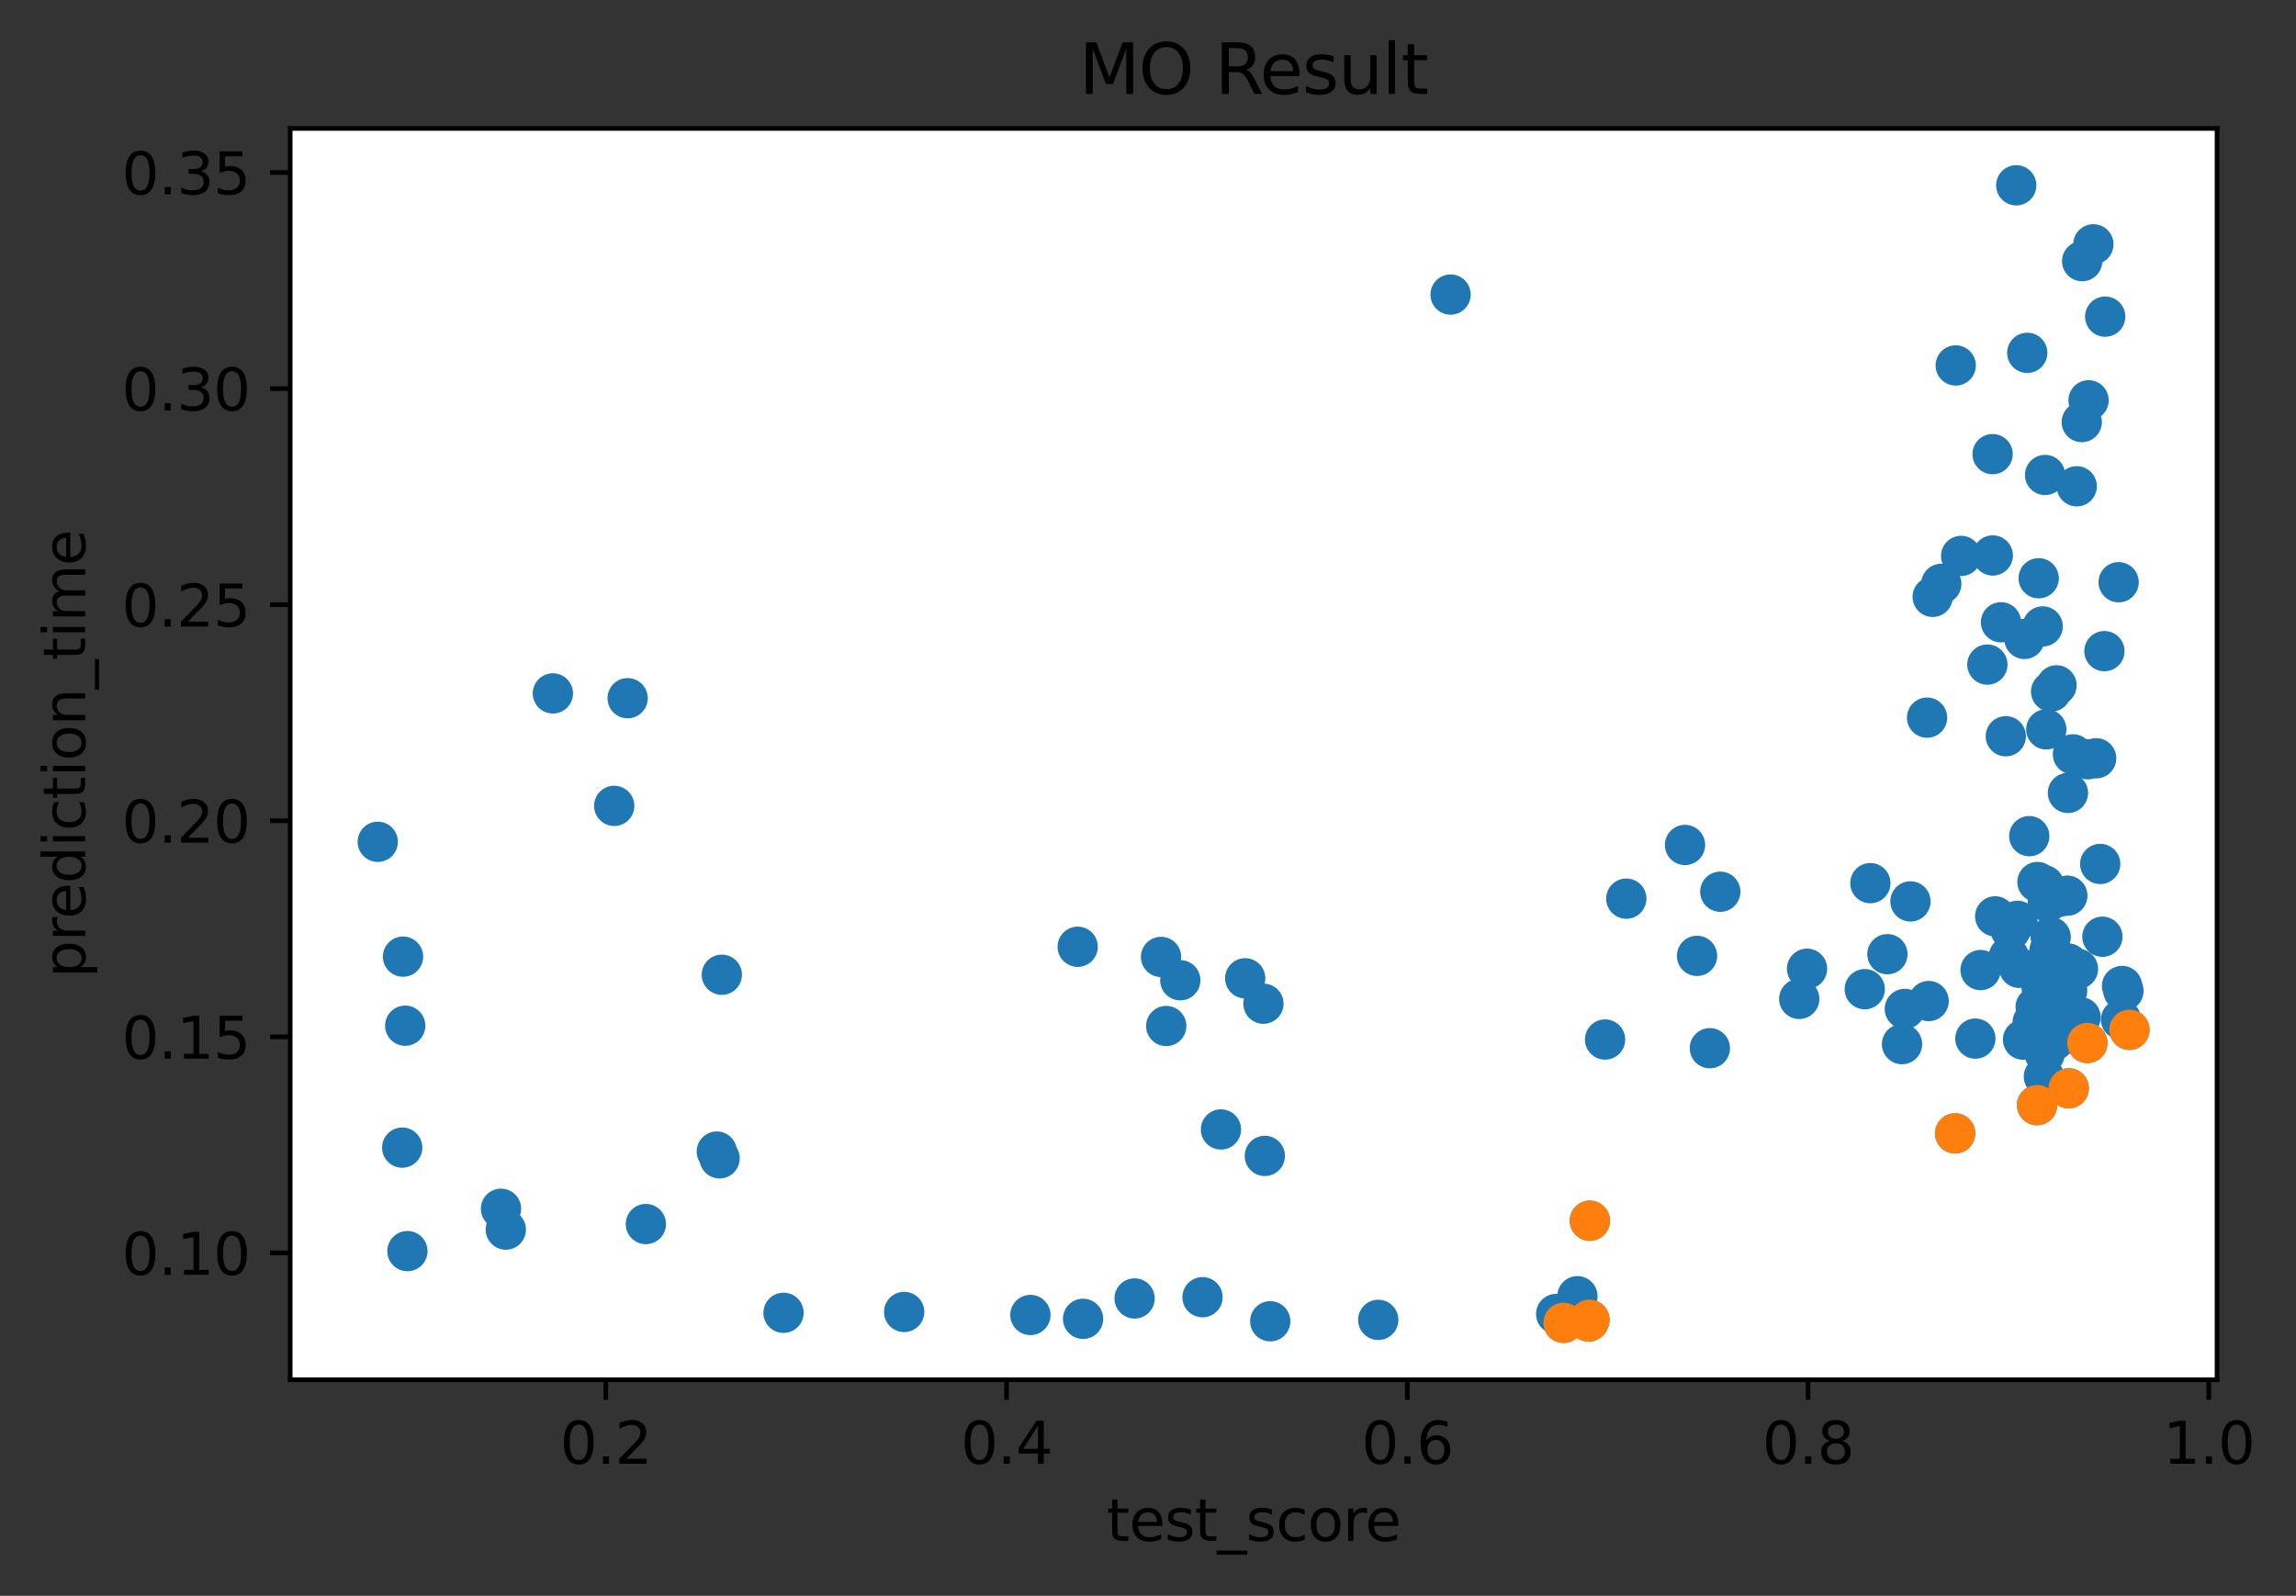<?xml version="1.0" encoding="utf-8" standalone="no"?>
<!DOCTYPE svg PUBLIC "-//W3C//DTD SVG 1.1//EN"
  "http://www.w3.org/Graphics/SVG/1.1/DTD/svg11.dtd">
<svg height="277.314pt" version="1.1" viewBox="0 0 398.942 277.314" width="398.942pt" xmlns="http://www.w3.org/2000/svg" xmlns:xlink="http://www.w3.org/1999/xlink">
 <rect x="0" y="0" width="398.942" height="277.314" fill="#333333" stroke="none"/>
 <defs>
  <style type="text/css">*{stroke-linecap:butt;stroke-linejoin:round;}</style>
 </defs>
 <g id="figure_1">
  <g id="patch_1">
   <path d="M -0 277.314 
L 398.942 277.314 
L 398.942 0 
L -0 0 
z
" style="fill:none;"/>
  </g>
  <g id="axes_1">
   <g id="patch_2">
    <path d="M 50.422 239.758 
L 385.222 239.758 
L 385.222 22.318 
L 50.422 22.318 
z
" style="fill:#ffffff;"/>
   </g>
   <g id="PathCollection_1">
    <defs>
     <path d="M 0 3 
C 0.796 3 1.559 2.684 2.121 2.121 
C 2.684 1.559 3 0.796 3 0 
C 3 -0.796 2.684 -1.559 2.121 -2.121 
C 1.559 -2.684 0.796 -3 0 -3 
C -0.796 -3 -1.559 -2.684 -2.121 -2.121 
C -2.684 -1.559 -3 -0.796 -3 0 
C -3 0.796 -2.684 1.559 -2.121 2.121 
C -1.559 2.684 -0.796 3 0 3 
z
" id="m127db91923" style="stroke:#1f77b4;"/>
    </defs>
    <g clip-path="url(#pf35613cddb)">
     <use style="fill:#1f77b4;stroke:#1f77b4;" x="202.642" xlink:href="#m127db91923" y="178.295"/>
     <use style="fill:#1f77b4;stroke:#1f77b4;" x="327.946" xlink:href="#m127db91923" y="165.816"/>
     <use style="fill:#1f77b4;stroke:#1f77b4;" x="87.052" xlink:href="#m127db91923" y="210.052"/>
     <use style="fill:#1f77b4;stroke:#1f77b4;" x="352.596" xlink:href="#m127db91923" y="145.305"/>
     <use style="fill:#1f77b4;stroke:#1f77b4;" x="219.528" xlink:href="#m127db91923" y="174.419"/>
     <use style="fill:#1f77b4;stroke:#1f77b4;" x="298.909" xlink:href="#m127db91923" y="154.958"/>
     <use style="fill:#1f77b4;stroke:#1f77b4;" x="330.487" xlink:href="#m127db91923" y="181.446"/>
     <use style="fill:#1f77b4;stroke:#1f77b4;" x="357.435" xlink:href="#m127db91923" y="178.423"/>
     <use style="fill:#1f77b4;stroke:#1f77b4;" x="106.723" xlink:href="#m127db91923" y="140.039"/>
     <use style="fill:#1f77b4;stroke:#1f77b4;" x="87.888" xlink:href="#m127db91923" y="213.676"/>
     <use style="fill:#1f77b4;stroke:#1f77b4;" x="112.224" xlink:href="#m127db91923" y="212.711"/>
     <use style="fill:#1f77b4;stroke:#1f77b4;" x="125.037" xlink:href="#m127db91923" y="201.294"/>
     <use style="fill:#1f77b4;stroke:#1f77b4;" x="355.137" xlink:href="#m127db91923" y="187.083"/>
     <use style="fill:#1f77b4;stroke:#1f77b4;" x="359.454" xlink:href="#m127db91923" y="189.12"/>
     <use style="fill:#1f77b4;stroke:#1f77b4;" x="361.509" xlink:href="#m127db91923" y="176.763"/>
     <use style="fill:#1f77b4;stroke:#1f77b4;" x="292.781" xlink:href="#m127db91923" y="146.832"/>
     <use style="fill:#1f77b4;stroke:#1f77b4;" x="201.737" xlink:href="#m127db91923" y="166.29"/>
     <use style="fill:#1f77b4;stroke:#1f77b4;" x="294.87" xlink:href="#m127db91923" y="166.106"/>
     <use style="fill:#1f77b4;stroke:#1f77b4;" x="324.011" xlink:href="#m127db91923" y="171.897"/>
     <use style="fill:#1f77b4;stroke:#1f77b4;" x="335.118" xlink:href="#m127db91923" y="173.957"/>
     <use style="fill:#1f77b4;stroke:#1f77b4;" x="339.818" xlink:href="#m127db91923" y="63.504"/>
     <use style="fill:#1f77b4;stroke:#1f77b4;" x="344.135" xlink:href="#m127db91923" y="168.574"/>
     <use style="fill:#1f77b4;stroke:#1f77b4;" x="346.259" xlink:href="#m127db91923" y="96.527"/>
     <use style="fill:#1f77b4;stroke:#1f77b4;" x="347.686" xlink:href="#m127db91923" y="108.135"/>
     <use style="fill:#1f77b4;stroke:#1f77b4;" x="349.358" xlink:href="#m127db91923" y="161.571"/>
     <use style="fill:#1f77b4;stroke:#1f77b4;" x="125.42" xlink:href="#m127db91923" y="169.384"/>
     <use style="fill:#1f77b4;stroke:#1f77b4;" x="353.953" xlink:href="#m127db91923" y="192.043"/>
     <use style="fill:#1f77b4;stroke:#1f77b4;" x="359.315" xlink:href="#m127db91923" y="137.794"/>
     <use style="fill:#1f77b4;stroke:#1f77b4;" x="360.186" xlink:href="#m127db91923" y="131.084"/>
     <use style="fill:#1f77b4;stroke:#1f77b4;" x="65.64" xlink:href="#m127db91923" y="146.287"/>
     <use style="fill:#1f77b4;stroke:#1f77b4;" x="70.41" xlink:href="#m127db91923" y="178.241"/>
     <use style="fill:#1f77b4;stroke:#1f77b4;" x="355.276" xlink:href="#m127db91923" y="183.101"/>
     <use style="fill:#1f77b4;stroke:#1f77b4;" x="357.922" xlink:href="#m127db91923" y="155.811"/>
     <use style="fill:#1f77b4;stroke:#1f77b4;" x="360.429" xlink:href="#m127db91923" y="179.695"/>
     <use style="fill:#1f77b4;stroke:#1f77b4;" x="136.143" xlink:href="#m127db91923" y="228.134"/>
     <use style="fill:#1f77b4;stroke:#1f77b4;" x="157.102" xlink:href="#m127db91923" y="227.984"/>
     <use style="fill:#1f77b4;stroke:#1f77b4;" x="179.037" xlink:href="#m127db91923" y="228.512"/>
     <use style="fill:#1f77b4;stroke:#1f77b4;" x="197.141" xlink:href="#m127db91923" y="225.638"/>
     <use style="fill:#1f77b4;stroke:#1f77b4;" x="205.079" xlink:href="#m127db91923" y="170.342"/>
     <use style="fill:#1f77b4;stroke:#1f77b4;" x="208.944" xlink:href="#m127db91923" y="225.421"/>
     <use style="fill:#1f77b4;stroke:#1f77b4;" x="212.147" xlink:href="#m127db91923" y="196.271"/>
     <use style="fill:#1f77b4;stroke:#1f77b4;" x="216.36" xlink:href="#m127db91923" y="170.007"/>
     <use style="fill:#1f77b4;stroke:#1f77b4;" x="219.772" xlink:href="#m127db91923" y="200.868"/>
     <use style="fill:#1f77b4;stroke:#1f77b4;" x="339.714" xlink:href="#m127db91923" y="196.955"/>
     <use style="fill:#1f77b4;stroke:#1f77b4;" x="346.677" xlink:href="#m127db91923" y="159.239"/>
     <use style="fill:#1f77b4;stroke:#1f77b4;" x="351.516" xlink:href="#m127db91923" y="180.662"/>
     <use style="fill:#1f77b4;stroke:#1f77b4;" x="356.112" xlink:href="#m127db91923" y="165.182"/>
     <use style="fill:#1f77b4;stroke:#1f77b4;" x="282.58" xlink:href="#m127db91923" y="156.163"/>
     <use style="fill:#1f77b4;stroke:#1f77b4;" x="70.793" xlink:href="#m127db91923" y="217.411"/>
     <use style="fill:#1f77b4;stroke:#1f77b4;" x="188.193" xlink:href="#m127db91923" y="229.18"/>
     <use style="fill:#1f77b4;stroke:#1f77b4;" x="220.712" xlink:href="#m127db91923" y="229.602"/>
     <use style="fill:#1f77b4;stroke:#1f77b4;" x="239.478" xlink:href="#m127db91923" y="229.36"/>
     <use style="fill:#1f77b4;stroke:#1f77b4;" x="270.394" xlink:href="#m127db91923" y="228.338"/>
     <use style="fill:#1f77b4;stroke:#1f77b4;" x="271.683" xlink:href="#m127db91923" y="229.874"/>
     <use style="fill:#1f77b4;stroke:#1f77b4;" x="274.085" xlink:href="#m127db91923" y="225.252"/>
     <use style="fill:#1f77b4;stroke:#1f77b4;" x="276.174" xlink:href="#m127db91923" y="229.346"/>
     <use style="fill:#1f77b4;stroke:#1f77b4;" x="276.035" xlink:href="#m127db91923" y="229.647"/>
     <use style="fill:#1f77b4;stroke:#1f77b4;" x="276.244" xlink:href="#m127db91923" y="212.129"/>
     <use style="fill:#1f77b4;stroke:#1f77b4;" x="355.833" xlink:href="#m127db91923" y="156.727"/>
     <use style="fill:#1f77b4;stroke:#1f77b4;" x="355.068" xlink:href="#m127db91923" y="154.139"/>
     <use style="fill:#1f77b4;stroke:#1f77b4;" x="356.739" xlink:href="#m127db91923" y="168.224"/>
     <use style="fill:#1f77b4;stroke:#1f77b4;" x="360.847" xlink:href="#m127db91923" y="84.504"/>
     <use style="fill:#1f77b4;stroke:#1f77b4;" x="124.549" xlink:href="#m127db91923" y="200.115"/>
     <use style="fill:#1f77b4;stroke:#1f77b4;" x="187.253" xlink:href="#m127db91923" y="164.525"/>
     <use style="fill:#1f77b4;stroke:#1f77b4;" x="278.89" xlink:href="#m127db91923" y="180.645"/>
     <use style="fill:#1f77b4;stroke:#1f77b4;" x="312.627" xlink:href="#m127db91923" y="173.584"/>
     <use style="fill:#1f77b4;stroke:#1f77b4;" x="330.975" xlink:href="#m127db91923" y="175.326"/>
     <use style="fill:#1f77b4;stroke:#1f77b4;" x="337.311" xlink:href="#m127db91923" y="101.455"/>
     <use style="fill:#1f77b4;stroke:#1f77b4;" x="340.758" xlink:href="#m127db91923" y="96.607"/>
     <use style="fill:#1f77b4;stroke:#1f77b4;" x="343.23" xlink:href="#m127db91923" y="180.482"/>
     <use style="fill:#1f77b4;stroke:#1f77b4;" x="346.224" xlink:href="#m127db91923" y="78.918"/>
     <use style="fill:#1f77b4;stroke:#1f77b4;" x="348.522" xlink:href="#m127db91923" y="127.94"/>
     <use style="fill:#1f77b4;stroke:#1f77b4;" x="349.044" xlink:href="#m127db91923" y="166.234"/>
     <use style="fill:#1f77b4;stroke:#1f77b4;" x="350.333" xlink:href="#m127db91923" y="32.202"/>
     <use style="fill:#1f77b4;stroke:#1f77b4;" x="350.855" xlink:href="#m127db91923" y="168.187"/>
     <use style="fill:#1f77b4;stroke:#1f77b4;" x="351.76" xlink:href="#m127db91923" y="111.03"/>
     <use style="fill:#1f77b4;stroke:#1f77b4;" x="352.247" xlink:href="#m127db91923" y="61.316"/>
     <use style="fill:#1f77b4;stroke:#1f77b4;" x="353.187" xlink:href="#m127db91923" y="177.641"/>
     <use style="fill:#1f77b4;stroke:#1f77b4;" x="353.71" xlink:href="#m127db91923" y="174.984"/>
     <use style="fill:#1f77b4;stroke:#1f77b4;" x="354.232" xlink:href="#m127db91923" y="100.486"/>
     <use style="fill:#1f77b4;stroke:#1f77b4;" x="354.023" xlink:href="#m127db91923" y="153.272"/>
     <use style="fill:#1f77b4;stroke:#1f77b4;" x="354.719" xlink:href="#m127db91923" y="171.419"/>
     <use style="fill:#1f77b4;stroke:#1f77b4;" x="355.172" xlink:href="#m127db91923" y="153.831"/>
     <use style="fill:#1f77b4;stroke:#1f77b4;" x="355.346" xlink:href="#m127db91923" y="82.539"/>
     <use style="fill:#1f77b4;stroke:#1f77b4;" x="355.833" xlink:href="#m127db91923" y="178.837"/>
     <use style="fill:#1f77b4;stroke:#1f77b4;" x="356.321" xlink:href="#m127db91923" y="162.837"/>
     <use style="fill:#1f77b4;stroke:#1f77b4;" x="356.391" xlink:href="#m127db91923" y="120.182"/>
     <use style="fill:#1f77b4;stroke:#1f77b4;" x="356.843" xlink:href="#m127db91923" y="180.114"/>
     <use style="fill:#1f77b4;stroke:#1f77b4;" x="356.948" xlink:href="#m127db91923" y="180.792"/>
     <use style="fill:#1f77b4;stroke:#1f77b4;" x="357.331" xlink:href="#m127db91923" y="119.096"/>
     <use style="fill:#1f77b4;stroke:#1f77b4;" x="355.555" xlink:href="#m127db91923" y="126.745"/>
     <use style="fill:#1f77b4;stroke:#1f77b4;" x="359.211" xlink:href="#m127db91923" y="155.643"/>
     <use style="fill:#1f77b4;stroke:#1f77b4;" x="361.787" xlink:href="#m127db91923" y="45.381"/>
     <use style="fill:#1f77b4;stroke:#1f77b4;" x="362.692" xlink:href="#m127db91923" y="181.245"/>
     <use style="fill:#1f77b4;stroke:#1f77b4;" x="362.762" xlink:href="#m127db91923" y="131.943"/>
     <use style="fill:#1f77b4;stroke:#1f77b4;" x="363.737" xlink:href="#m127db91923" y="42.454"/>
     <use style="fill:#1f77b4;stroke:#1f77b4;" x="364.224" xlink:href="#m127db91923" y="131.768"/>
     <use style="fill:#1f77b4;stroke:#1f77b4;" x="365.303" xlink:href="#m127db91923" y="162.782"/>
     <use style="fill:#1f77b4;stroke:#1f77b4;" x="365.791" xlink:href="#m127db91923" y="55.023"/>
     <use style="fill:#1f77b4;stroke:#1f77b4;" x="345.319" xlink:href="#m127db91923" y="115.489"/>
     <use style="fill:#1f77b4;stroke:#1f77b4;" x="96.069" xlink:href="#m127db91923" y="120.496"/>
     <use style="fill:#1f77b4;stroke:#1f77b4;" x="334.839" xlink:href="#m127db91923" y="124.707"/>
     <use style="fill:#1f77b4;stroke:#1f77b4;" x="70.027" xlink:href="#m127db91923" y="166.241"/>
     <use style="fill:#1f77b4;stroke:#1f77b4;" x="252.046" xlink:href="#m127db91923" y="51.19"/>
     <use style="fill:#1f77b4;stroke:#1f77b4;" x="335.814" xlink:href="#m127db91923" y="103.716"/>
     <use style="fill:#1f77b4;stroke:#1f77b4;" x="354.928" xlink:href="#m127db91923" y="108.858"/>
     <use style="fill:#1f77b4;stroke:#1f77b4;" x="297.098" xlink:href="#m127db91923" y="182.153"/>
     <use style="fill:#1f77b4;stroke:#1f77b4;" x="313.984" xlink:href="#m127db91923" y="168.343"/>
     <use style="fill:#1f77b4;stroke:#1f77b4;" x="324.986" xlink:href="#m127db91923" y="153.468"/>
     <use style="fill:#1f77b4;stroke:#1f77b4;" x="331.95" xlink:href="#m127db91923" y="156.645"/>
     <use style="fill:#1f77b4;stroke:#1f77b4;" x="350.541" xlink:href="#m127db91923" y="160.011"/>
     <use style="fill:#1f77b4;stroke:#1f77b4;" x="356.356" xlink:href="#m127db91923" y="155.957"/>
     <use style="fill:#1f77b4;stroke:#1f77b4;" x="69.888" xlink:href="#m127db91923" y="199.428"/>
     <use style="fill:#1f77b4;stroke:#1f77b4;" x="359.176" xlink:href="#m127db91923" y="172.155"/>
     <use style="fill:#1f77b4;stroke:#1f77b4;" x="361.056" xlink:href="#m127db91923" y="168.366"/>
     <use style="fill:#1f77b4;stroke:#1f77b4;" x="364.921" xlink:href="#m127db91923" y="150.134"/>
     <use style="fill:#1f77b4;stroke:#1f77b4;" x="365.652" xlink:href="#m127db91923" y="113.151"/>
     <use style="fill:#1f77b4;stroke:#1f77b4;" x="368.715" xlink:href="#m127db91923" y="171.336"/>
     <use style="fill:#1f77b4;stroke:#1f77b4;" x="368.124" xlink:href="#m127db91923" y="101.175"/>
     <use style="fill:#1f77b4;stroke:#1f77b4;" x="370.004" xlink:href="#m127db91923" y="178.951"/>
     <use style="fill:#1f77b4;stroke:#1f77b4;" x="368.541" xlink:href="#m127db91923" y="177.169"/>
     <use style="fill:#1f77b4;stroke:#1f77b4;" x="368.959" xlink:href="#m127db91923" y="172.197"/>
     <use style="fill:#1f77b4;stroke:#1f77b4;" x="359.35" xlink:href="#m127db91923" y="167.435"/>
     <use style="fill:#1f77b4;stroke:#1f77b4;" x="361.717" xlink:href="#m127db91923" y="73.347"/>
     <use style="fill:#1f77b4;stroke:#1f77b4;" x="362.901" xlink:href="#m127db91923" y="69.561"/>
     <use style="fill:#1f77b4;stroke:#1f77b4;" x="109.056" xlink:href="#m127db91923" y="121.333"/>
    </g>
   </g>
   <g id="PathCollection_2">
    <defs>
     <path d="M 0 3 
C 0.796 3 1.559 2.684 2.121 2.121 
C 2.684 1.559 3 0.796 3 0 
C 3 -0.796 2.684 -1.559 2.121 -2.121 
C 1.559 -2.684 0.796 -3 0 -3 
C -0.796 -3 -1.559 -2.684 -2.121 -2.121 
C -2.684 -1.559 -3 -0.796 -3 0 
C -3 0.796 -2.684 1.559 -2.121 2.121 
C -1.559 2.684 -0.796 3 0 3 
z
" id="m57d8837636" style="stroke:#ff7f0e;"/>
    </defs>
    <g clip-path="url(#pf35613cddb)">
     <use style="fill:#ff7f0e;stroke:#ff7f0e;" x="359.454" xlink:href="#m57d8837636" y="189.12"/>
     <use style="fill:#ff7f0e;stroke:#ff7f0e;" x="353.953" xlink:href="#m57d8837636" y="192.043"/>
     <use style="fill:#ff7f0e;stroke:#ff7f0e;" x="339.714" xlink:href="#m57d8837636" y="196.955"/>
     <use style="fill:#ff7f0e;stroke:#ff7f0e;" x="271.683" xlink:href="#m57d8837636" y="229.874"/>
     <use style="fill:#ff7f0e;stroke:#ff7f0e;" x="276.174" xlink:href="#m57d8837636" y="229.346"/>
     <use style="fill:#ff7f0e;stroke:#ff7f0e;" x="276.035" xlink:href="#m57d8837636" y="229.647"/>
     <use style="fill:#ff7f0e;stroke:#ff7f0e;" x="276.244" xlink:href="#m57d8837636" y="212.129"/>
     <use style="fill:#ff7f0e;stroke:#ff7f0e;" x="362.692" xlink:href="#m57d8837636" y="181.245"/>
     <use style="fill:#ff7f0e;stroke:#ff7f0e;" x="370.004" xlink:href="#m57d8837636" y="178.951"/>
    </g>
   </g>
   <g id="matplotlib.axis_1">
    <g id="xtick_1">
     <g id="line2d_1">
      <defs>
       <path d="M 0 0 
L 0 3.5 
" id="m28a39a1eb2" style="stroke:#000000;stroke-width:0.8;"/>
      </defs>
      <g>
       <use style="stroke:#000000;stroke-width:0.8;" x="105.261" xlink:href="#m28a39a1eb2" y="239.758"/>
      </g>
     </g>
     <g id="text_1">
      <!-- 0.2 -->
      <g transform="translate(97.309 254.357)scale(0.1 -0.1)">
       <defs>
        <path d="M 2034 4250 
Q 1547 4250 1301 3770 
Q 1056 3291 1056 2328 
Q 1056 1369 1301 889 
Q 1547 409 2034 409 
Q 2525 409 2770 889 
Q 3016 1369 3016 2328 
Q 3016 3291 2770 3770 
Q 2525 4250 2034 4250 
z
M 2034 4750 
Q 2819 4750 3233 4129 
Q 3647 3509 3647 2328 
Q 3647 1150 3233 529 
Q 2819 -91 2034 -91 
Q 1250 -91 836 529 
Q 422 1150 422 2328 
Q 422 3509 836 4129 
Q 1250 4750 2034 4750 
z
" id="DejaVuSans-30" transform="scale(0.016)"/>
        <path d="M 684 794 
L 1344 794 
L 1344 0 
L 684 0 
L 684 794 
z
" id="DejaVuSans-2e" transform="scale(0.016)"/>
        <path d="M 1228 531 
L 3431 531 
L 3431 0 
L 469 0 
L 469 531 
Q 828 903 1448 1529 
Q 2069 2156 2228 2338 
Q 2531 2678 2651 2914 
Q 2772 3150 2772 3378 
Q 2772 3750 2511 3984 
Q 2250 4219 1831 4219 
Q 1534 4219 1204 4116 
Q 875 4013 500 3803 
L 500 4441 
Q 881 4594 1212 4672 
Q 1544 4750 1819 4750 
Q 2544 4750 2975 4387 
Q 3406 4025 3406 3419 
Q 3406 3131 3298 2873 
Q 3191 2616 2906 2266 
Q 2828 2175 2409 1742 
Q 1991 1309 1228 531 
z
" id="DejaVuSans-32" transform="scale(0.016)"/>
       </defs>
       <use xlink:href="#DejaVuSans-30"/>
       <use x="63.623" xlink:href="#DejaVuSans-2e"/>
       <use x="95.41" xlink:href="#DejaVuSans-32"/>
      </g>
     </g>
    </g>
    <g id="xtick_2">
     <g id="line2d_2">
      <g>
       <use style="stroke:#000000;stroke-width:0.8;" x="174.893" xlink:href="#m28a39a1eb2" y="239.758"/>
      </g>
     </g>
     <g id="text_2">
      <!-- 0.4 -->
      <g transform="translate(166.942 254.357)scale(0.1 -0.1)">
       <defs>
        <path d="M 2419 4116 
L 825 1625 
L 2419 1625 
L 2419 4116 
z
M 2253 4666 
L 3047 4666 
L 3047 1625 
L 3713 1625 
L 3713 1100 
L 3047 1100 
L 3047 0 
L 2419 0 
L 2419 1100 
L 313 1100 
L 313 1709 
L 2253 4666 
z
" id="DejaVuSans-34" transform="scale(0.016)"/>
       </defs>
       <use xlink:href="#DejaVuSans-30"/>
       <use x="63.623" xlink:href="#DejaVuSans-2e"/>
       <use x="95.41" xlink:href="#DejaVuSans-34"/>
      </g>
     </g>
    </g>
    <g id="xtick_3">
     <g id="line2d_3">
      <g>
       <use style="stroke:#000000;stroke-width:0.8;" x="244.526" xlink:href="#m28a39a1eb2" y="239.758"/>
      </g>
     </g>
     <g id="text_3">
      <!-- 0.6 -->
      <g transform="translate(236.574 254.357)scale(0.1 -0.1)">
       <defs>
        <path d="M 2113 2584 
Q 1688 2584 1439 2293 
Q 1191 2003 1191 1497 
Q 1191 994 1439 701 
Q 1688 409 2113 409 
Q 2538 409 2786 701 
Q 3034 994 3034 1497 
Q 3034 2003 2786 2293 
Q 2538 2584 2113 2584 
z
M 3366 4563 
L 3366 3988 
Q 3128 4100 2886 4159 
Q 2644 4219 2406 4219 
Q 1781 4219 1451 3797 
Q 1122 3375 1075 2522 
Q 1259 2794 1537 2939 
Q 1816 3084 2150 3084 
Q 2853 3084 3261 2657 
Q 3669 2231 3669 1497 
Q 3669 778 3244 343 
Q 2819 -91 2113 -91 
Q 1303 -91 875 529 
Q 447 1150 447 2328 
Q 447 3434 972 4092 
Q 1497 4750 2381 4750 
Q 2619 4750 2861 4703 
Q 3103 4656 3366 4563 
z
" id="DejaVuSans-36" transform="scale(0.016)"/>
       </defs>
       <use xlink:href="#DejaVuSans-30"/>
       <use x="63.623" xlink:href="#DejaVuSans-2e"/>
       <use x="95.41" xlink:href="#DejaVuSans-36"/>
      </g>
     </g>
    </g>
    <g id="xtick_4">
     <g id="line2d_4">
      <g>
       <use style="stroke:#000000;stroke-width:0.8;" x="314.158" xlink:href="#m28a39a1eb2" y="239.758"/>
      </g>
     </g>
     <g id="text_4">
      <!-- 0.8 -->
      <g transform="translate(306.207 254.357)scale(0.1 -0.1)">
       <defs>
        <path d="M 2034 2216 
Q 1584 2216 1326 1975 
Q 1069 1734 1069 1313 
Q 1069 891 1326 650 
Q 1584 409 2034 409 
Q 2484 409 2743 651 
Q 3003 894 3003 1313 
Q 3003 1734 2745 1975 
Q 2488 2216 2034 2216 
z
M 1403 2484 
Q 997 2584 770 2862 
Q 544 3141 544 3541 
Q 544 4100 942 4425 
Q 1341 4750 2034 4750 
Q 2731 4750 3128 4425 
Q 3525 4100 3525 3541 
Q 3525 3141 3298 2862 
Q 3072 2584 2669 2484 
Q 3125 2378 3379 2068 
Q 3634 1759 3634 1313 
Q 3634 634 3220 271 
Q 2806 -91 2034 -91 
Q 1263 -91 848 271 
Q 434 634 434 1313 
Q 434 1759 690 2068 
Q 947 2378 1403 2484 
z
M 1172 3481 
Q 1172 3119 1398 2916 
Q 1625 2713 2034 2713 
Q 2441 2713 2670 2916 
Q 2900 3119 2900 3481 
Q 2900 3844 2670 4047 
Q 2441 4250 2034 4250 
Q 1625 4250 1398 4047 
Q 1172 3844 1172 3481 
z
" id="DejaVuSans-38" transform="scale(0.016)"/>
       </defs>
       <use xlink:href="#DejaVuSans-30"/>
       <use x="63.623" xlink:href="#DejaVuSans-2e"/>
       <use x="95.41" xlink:href="#DejaVuSans-38"/>
      </g>
     </g>
    </g>
    <g id="xtick_5">
     <g id="line2d_5">
      <g>
       <use style="stroke:#000000;stroke-width:0.8;" x="383.791" xlink:href="#m28a39a1eb2" y="239.758"/>
      </g>
     </g>
     <g id="text_5">
      <!-- 1.0 -->
      <g transform="translate(375.839 254.357)scale(0.1 -0.1)">
       <defs>
        <path d="M 794 531 
L 1825 531 
L 1825 4091 
L 703 3866 
L 703 4441 
L 1819 4666 
L 2450 4666 
L 2450 531 
L 3481 531 
L 3481 0 
L 794 0 
L 794 531 
z
" id="DejaVuSans-31" transform="scale(0.016)"/>
       </defs>
       <use xlink:href="#DejaVuSans-31"/>
       <use x="63.623" xlink:href="#DejaVuSans-2e"/>
       <use x="95.41" xlink:href="#DejaVuSans-30"/>
      </g>
     </g>
    </g>
    <g id="text_6">
     <!-- test_score -->
     <g transform="translate(192.287 267.757)scale(0.1 -0.1)">
      <defs>
       <path d="M 1172 4494 
L 1172 3500 
L 2356 3500 
L 2356 3053 
L 1172 3053 
L 1172 1153 
Q 1172 725 1289 603 
Q 1406 481 1766 481 
L 2356 481 
L 2356 0 
L 1766 0 
Q 1100 0 847 248 
Q 594 497 594 1153 
L 594 3053 
L 172 3053 
L 172 3500 
L 594 3500 
L 594 4494 
L 1172 4494 
z
" id="DejaVuSans-74" transform="scale(0.016)"/>
       <path d="M 3597 1894 
L 3597 1613 
L 953 1613 
Q 991 1019 1311 708 
Q 1631 397 2203 397 
Q 2534 397 2845 478 
Q 3156 559 3463 722 
L 3463 178 
Q 3153 47 2828 -22 
Q 2503 -91 2169 -91 
Q 1331 -91 842 396 
Q 353 884 353 1716 
Q 353 2575 817 3079 
Q 1281 3584 2069 3584 
Q 2775 3584 3186 3129 
Q 3597 2675 3597 1894 
z
M 3022 2063 
Q 3016 2534 2758 2815 
Q 2500 3097 2075 3097 
Q 1594 3097 1305 2825 
Q 1016 2553 972 2059 
L 3022 2063 
z
" id="DejaVuSans-65" transform="scale(0.016)"/>
       <path d="M 2834 3397 
L 2834 2853 
Q 2591 2978 2328 3040 
Q 2066 3103 1784 3103 
Q 1356 3103 1142 2972 
Q 928 2841 928 2578 
Q 928 2378 1081 2264 
Q 1234 2150 1697 2047 
L 1894 2003 
Q 2506 1872 2764 1633 
Q 3022 1394 3022 966 
Q 3022 478 2636 193 
Q 2250 -91 1575 -91 
Q 1294 -91 989 -36 
Q 684 19 347 128 
L 347 722 
Q 666 556 975 473 
Q 1284 391 1588 391 
Q 1994 391 2212 530 
Q 2431 669 2431 922 
Q 2431 1156 2273 1281 
Q 2116 1406 1581 1522 
L 1381 1569 
Q 847 1681 609 1914 
Q 372 2147 372 2553 
Q 372 3047 722 3315 
Q 1072 3584 1716 3584 
Q 2034 3584 2315 3537 
Q 2597 3491 2834 3397 
z
" id="DejaVuSans-73" transform="scale(0.016)"/>
       <path d="M 3263 -1063 
L 3263 -1509 
L -63 -1509 
L -63 -1063 
L 3263 -1063 
z
" id="DejaVuSans-5f" transform="scale(0.016)"/>
       <path d="M 3122 3366 
L 3122 2828 
Q 2878 2963 2633 3030 
Q 2388 3097 2138 3097 
Q 1578 3097 1268 2742 
Q 959 2388 959 1747 
Q 959 1106 1268 751 
Q 1578 397 2138 397 
Q 2388 397 2633 464 
Q 2878 531 3122 666 
L 3122 134 
Q 2881 22 2623 -34 
Q 2366 -91 2075 -91 
Q 1284 -91 818 406 
Q 353 903 353 1747 
Q 353 2603 823 3093 
Q 1294 3584 2113 3584 
Q 2378 3584 2631 3529 
Q 2884 3475 3122 3366 
z
" id="DejaVuSans-63" transform="scale(0.016)"/>
       <path d="M 1959 3097 
Q 1497 3097 1228 2736 
Q 959 2375 959 1747 
Q 959 1119 1226 758 
Q 1494 397 1959 397 
Q 2419 397 2687 759 
Q 2956 1122 2956 1747 
Q 2956 2369 2687 2733 
Q 2419 3097 1959 3097 
z
M 1959 3584 
Q 2709 3584 3137 3096 
Q 3566 2609 3566 1747 
Q 3566 888 3137 398 
Q 2709 -91 1959 -91 
Q 1206 -91 779 398 
Q 353 888 353 1747 
Q 353 2609 779 3096 
Q 1206 3584 1959 3584 
z
" id="DejaVuSans-6f" transform="scale(0.016)"/>
       <path d="M 2631 2963 
Q 2534 3019 2420 3045 
Q 2306 3072 2169 3072 
Q 1681 3072 1420 2755 
Q 1159 2438 1159 1844 
L 1159 0 
L 581 0 
L 581 3500 
L 1159 3500 
L 1159 2956 
Q 1341 3275 1631 3429 
Q 1922 3584 2338 3584 
Q 2397 3584 2469 3576 
Q 2541 3569 2628 3553 
L 2631 2963 
z
" id="DejaVuSans-72" transform="scale(0.016)"/>
      </defs>
      <use xlink:href="#DejaVuSans-74"/>
      <use x="39.209" xlink:href="#DejaVuSans-65"/>
      <use x="100.732" xlink:href="#DejaVuSans-73"/>
      <use x="152.832" xlink:href="#DejaVuSans-74"/>
      <use x="192.041" xlink:href="#DejaVuSans-5f"/>
      <use x="242.041" xlink:href="#DejaVuSans-73"/>
      <use x="294.141" xlink:href="#DejaVuSans-63"/>
      <use x="349.121" xlink:href="#DejaVuSans-6f"/>
      <use x="410.303" xlink:href="#DejaVuSans-72"/>
      <use x="449.166" xlink:href="#DejaVuSans-65"/>
     </g>
    </g>
   </g>
   <g id="matplotlib.axis_2">
    <g id="ytick_1">
     <g id="line2d_6">
      <defs>
       <path d="M 0 0 
L -3.5 0 
" id="mfedc7bc3d8" style="stroke:#000000;stroke-width:0.8;"/>
      </defs>
      <g>
       <use style="stroke:#000000;stroke-width:0.8;" x="50.422" xlink:href="#mfedc7bc3d8" y="217.726"/>
      </g>
     </g>
     <g id="text_7">
      <!-- 0.10 -->
      <g transform="translate(21.156 221.526)scale(0.1 -0.1)">
       <use xlink:href="#DejaVuSans-30"/>
       <use x="63.623" xlink:href="#DejaVuSans-2e"/>
       <use x="95.41" xlink:href="#DejaVuSans-31"/>
       <use x="159.033" xlink:href="#DejaVuSans-30"/>
      </g>
     </g>
    </g>
    <g id="ytick_2">
     <g id="line2d_7">
      <g>
       <use style="stroke:#000000;stroke-width:0.8;" x="50.422" xlink:href="#mfedc7bc3d8" y="180.176"/>
      </g>
     </g>
     <g id="text_8">
      <!-- 0.15 -->
      <g transform="translate(21.156 183.975)scale(0.1 -0.1)">
       <defs>
        <path d="M 691 4666 
L 3169 4666 
L 3169 4134 
L 1269 4134 
L 1269 2991 
Q 1406 3038 1543 3061 
Q 1681 3084 1819 3084 
Q 2600 3084 3056 2656 
Q 3513 2228 3513 1497 
Q 3513 744 3044 326 
Q 2575 -91 1722 -91 
Q 1428 -91 1123 -41 
Q 819 9 494 109 
L 494 744 
Q 775 591 1075 516 
Q 1375 441 1709 441 
Q 2250 441 2565 725 
Q 2881 1009 2881 1497 
Q 2881 1984 2565 2268 
Q 2250 2553 1709 2553 
Q 1456 2553 1204 2497 
Q 953 2441 691 2322 
L 691 4666 
z
" id="DejaVuSans-35" transform="scale(0.016)"/>
       </defs>
       <use xlink:href="#DejaVuSans-30"/>
       <use x="63.623" xlink:href="#DejaVuSans-2e"/>
       <use x="95.41" xlink:href="#DejaVuSans-31"/>
       <use x="159.033" xlink:href="#DejaVuSans-35"/>
      </g>
     </g>
    </g>
    <g id="ytick_3">
     <g id="line2d_8">
      <g>
       <use style="stroke:#000000;stroke-width:0.8;" x="50.422" xlink:href="#mfedc7bc3d8" y="142.626"/>
      </g>
     </g>
     <g id="text_9">
      <!-- 0.20 -->
      <g transform="translate(21.156 146.425)scale(0.1 -0.1)">
       <use xlink:href="#DejaVuSans-30"/>
       <use x="63.623" xlink:href="#DejaVuSans-2e"/>
       <use x="95.41" xlink:href="#DejaVuSans-32"/>
       <use x="159.033" xlink:href="#DejaVuSans-30"/>
      </g>
     </g>
    </g>
    <g id="ytick_4">
     <g id="line2d_9">
      <g>
       <use style="stroke:#000000;stroke-width:0.8;" x="50.422" xlink:href="#mfedc7bc3d8" y="105.075"/>
      </g>
     </g>
     <g id="text_10">
      <!-- 0.25 -->
      <g transform="translate(21.156 108.875)scale(0.1 -0.1)">
       <use xlink:href="#DejaVuSans-30"/>
       <use x="63.623" xlink:href="#DejaVuSans-2e"/>
       <use x="95.41" xlink:href="#DejaVuSans-32"/>
       <use x="159.033" xlink:href="#DejaVuSans-35"/>
      </g>
     </g>
    </g>
    <g id="ytick_5">
     <g id="line2d_10">
      <g>
       <use style="stroke:#000000;stroke-width:0.8;" x="50.422" xlink:href="#mfedc7bc3d8" y="67.525"/>
      </g>
     </g>
     <g id="text_11">
      <!-- 0.30 -->
      <g transform="translate(21.156 71.324)scale(0.1 -0.1)">
       <defs>
        <path d="M 2597 2516 
Q 3050 2419 3304 2112 
Q 3559 1806 3559 1356 
Q 3559 666 3084 287 
Q 2609 -91 1734 -91 
Q 1441 -91 1130 -33 
Q 819 25 488 141 
L 488 750 
Q 750 597 1062 519 
Q 1375 441 1716 441 
Q 2309 441 2620 675 
Q 2931 909 2931 1356 
Q 2931 1769 2642 2001 
Q 2353 2234 1838 2234 
L 1294 2234 
L 1294 2753 
L 1863 2753 
Q 2328 2753 2575 2939 
Q 2822 3125 2822 3475 
Q 2822 3834 2567 4026 
Q 2313 4219 1838 4219 
Q 1578 4219 1281 4162 
Q 984 4106 628 3988 
L 628 4550 
Q 988 4650 1302 4700 
Q 1616 4750 1894 4750 
Q 2613 4750 3031 4423 
Q 3450 4097 3450 3541 
Q 3450 3153 3228 2886 
Q 3006 2619 2597 2516 
z
" id="DejaVuSans-33" transform="scale(0.016)"/>
       </defs>
       <use xlink:href="#DejaVuSans-30"/>
       <use x="63.623" xlink:href="#DejaVuSans-2e"/>
       <use x="95.41" xlink:href="#DejaVuSans-33"/>
       <use x="159.033" xlink:href="#DejaVuSans-30"/>
      </g>
     </g>
    </g>
    <g id="ytick_6">
     <g id="line2d_11">
      <g>
       <use style="stroke:#000000;stroke-width:0.8;" x="50.422" xlink:href="#mfedc7bc3d8" y="29.975"/>
      </g>
     </g>
     <g id="text_12">
      <!-- 0.35 -->
      <g transform="translate(21.156 33.774)scale(0.1 -0.1)">
       <use xlink:href="#DejaVuSans-30"/>
       <use x="63.623" xlink:href="#DejaVuSans-2e"/>
       <use x="95.41" xlink:href="#DejaVuSans-33"/>
       <use x="159.033" xlink:href="#DejaVuSans-35"/>
      </g>
     </g>
    </g>
    <g id="text_13">
     <!-- prediction_time -->
     <g transform="translate(14.798 169.918)rotate(-90)scale(0.1 -0.1)">
      <defs>
       <path d="M 1159 525 
L 1159 -1331 
L 581 -1331 
L 581 3500 
L 1159 3500 
L 1159 2969 
Q 1341 3281 1617 3432 
Q 1894 3584 2278 3584 
Q 2916 3584 3314 3078 
Q 3713 2572 3713 1747 
Q 3713 922 3314 415 
Q 2916 -91 2278 -91 
Q 1894 -91 1617 61 
Q 1341 213 1159 525 
z
M 3116 1747 
Q 3116 2381 2855 2742 
Q 2594 3103 2138 3103 
Q 1681 3103 1420 2742 
Q 1159 2381 1159 1747 
Q 1159 1113 1420 752 
Q 1681 391 2138 391 
Q 2594 391 2855 752 
Q 3116 1113 3116 1747 
z
" id="DejaVuSans-70" transform="scale(0.016)"/>
       <path d="M 2906 2969 
L 2906 4863 
L 3481 4863 
L 3481 0 
L 2906 0 
L 2906 525 
Q 2725 213 2448 61 
Q 2172 -91 1784 -91 
Q 1150 -91 751 415 
Q 353 922 353 1747 
Q 353 2572 751 3078 
Q 1150 3584 1784 3584 
Q 2172 3584 2448 3432 
Q 2725 3281 2906 2969 
z
M 947 1747 
Q 947 1113 1208 752 
Q 1469 391 1925 391 
Q 2381 391 2643 752 
Q 2906 1113 2906 1747 
Q 2906 2381 2643 2742 
Q 2381 3103 1925 3103 
Q 1469 3103 1208 2742 
Q 947 2381 947 1747 
z
" id="DejaVuSans-64" transform="scale(0.016)"/>
       <path d="M 603 3500 
L 1178 3500 
L 1178 0 
L 603 0 
L 603 3500 
z
M 603 4863 
L 1178 4863 
L 1178 4134 
L 603 4134 
L 603 4863 
z
" id="DejaVuSans-69" transform="scale(0.016)"/>
       <path d="M 3513 2113 
L 3513 0 
L 2938 0 
L 2938 2094 
Q 2938 2591 2744 2837 
Q 2550 3084 2163 3084 
Q 1697 3084 1428 2787 
Q 1159 2491 1159 1978 
L 1159 0 
L 581 0 
L 581 3500 
L 1159 3500 
L 1159 2956 
Q 1366 3272 1645 3428 
Q 1925 3584 2291 3584 
Q 2894 3584 3203 3211 
Q 3513 2838 3513 2113 
z
" id="DejaVuSans-6e" transform="scale(0.016)"/>
       <path d="M 3328 2828 
Q 3544 3216 3844 3400 
Q 4144 3584 4550 3584 
Q 5097 3584 5394 3201 
Q 5691 2819 5691 2113 
L 5691 0 
L 5113 0 
L 5113 2094 
Q 5113 2597 4934 2840 
Q 4756 3084 4391 3084 
Q 3944 3084 3684 2787 
Q 3425 2491 3425 1978 
L 3425 0 
L 2847 0 
L 2847 2094 
Q 2847 2600 2669 2842 
Q 2491 3084 2119 3084 
Q 1678 3084 1418 2786 
Q 1159 2488 1159 1978 
L 1159 0 
L 581 0 
L 581 3500 
L 1159 3500 
L 1159 2956 
Q 1356 3278 1631 3431 
Q 1906 3584 2284 3584 
Q 2666 3584 2933 3390 
Q 3200 3197 3328 2828 
z
" id="DejaVuSans-6d" transform="scale(0.016)"/>
      </defs>
      <use xlink:href="#DejaVuSans-70"/>
      <use x="63.477" xlink:href="#DejaVuSans-72"/>
      <use x="102.34" xlink:href="#DejaVuSans-65"/>
      <use x="163.863" xlink:href="#DejaVuSans-64"/>
      <use x="227.34" xlink:href="#DejaVuSans-69"/>
      <use x="255.123" xlink:href="#DejaVuSans-63"/>
      <use x="310.104" xlink:href="#DejaVuSans-74"/>
      <use x="349.312" xlink:href="#DejaVuSans-69"/>
      <use x="377.096" xlink:href="#DejaVuSans-6f"/>
      <use x="438.277" xlink:href="#DejaVuSans-6e"/>
      <use x="501.656" xlink:href="#DejaVuSans-5f"/>
      <use x="551.656" xlink:href="#DejaVuSans-74"/>
      <use x="590.865" xlink:href="#DejaVuSans-69"/>
      <use x="618.648" xlink:href="#DejaVuSans-6d"/>
      <use x="716.061" xlink:href="#DejaVuSans-65"/>
     </g>
    </g>
   </g>
   <g id="patch_3">
    <path d="M 50.422 239.758 
L 50.422 22.318 
" style="fill:none;stroke:#000000;stroke-linecap:square;stroke-linejoin:miter;stroke-width:0.8;"/>
   </g>
   <g id="patch_4">
    <path d="M 385.222 239.758 
L 385.222 22.318 
" style="fill:none;stroke:#000000;stroke-linecap:square;stroke-linejoin:miter;stroke-width:0.8;"/>
   </g>
   <g id="patch_5">
    <path d="M 50.422 239.758 
L 385.222 239.758 
" style="fill:none;stroke:#000000;stroke-linecap:square;stroke-linejoin:miter;stroke-width:0.8;"/>
   </g>
   <g id="patch_6">
    <path d="M 50.422 22.318 
L 385.222 22.318 
" style="fill:none;stroke:#000000;stroke-linecap:square;stroke-linejoin:miter;stroke-width:0.8;"/>
   </g>
   <g id="text_14">
    <!-- MO Result -->
    <g transform="translate(187.477 16.318)scale(0.12 -0.12)">
     <defs>
      <path d="M 628 4666 
L 1569 4666 
L 2759 1491 
L 3956 4666 
L 4897 4666 
L 4897 0 
L 4281 0 
L 4281 4097 
L 3078 897 
L 2444 897 
L 1241 4097 
L 1241 0 
L 628 0 
L 628 4666 
z
" id="DejaVuSans-4d" transform="scale(0.016)"/>
      <path d="M 2522 4238 
Q 1834 4238 1429 3725 
Q 1025 3213 1025 2328 
Q 1025 1447 1429 934 
Q 1834 422 2522 422 
Q 3209 422 3611 934 
Q 4013 1447 4013 2328 
Q 4013 3213 3611 3725 
Q 3209 4238 2522 4238 
z
M 2522 4750 
Q 3503 4750 4090 4092 
Q 4678 3434 4678 2328 
Q 4678 1225 4090 567 
Q 3503 -91 2522 -91 
Q 1538 -91 948 565 
Q 359 1222 359 2328 
Q 359 3434 948 4092 
Q 1538 4750 2522 4750 
z
" id="DejaVuSans-4f" transform="scale(0.016)"/>
      <path id="DejaVuSans-20" transform="scale(0.016)"/>
      <path d="M 2841 2188 
Q 3044 2119 3236 1894 
Q 3428 1669 3622 1275 
L 4263 0 
L 3584 0 
L 2988 1197 
Q 2756 1666 2539 1819 
Q 2322 1972 1947 1972 
L 1259 1972 
L 1259 0 
L 628 0 
L 628 4666 
L 2053 4666 
Q 2853 4666 3247 4331 
Q 3641 3997 3641 3322 
Q 3641 2881 3436 2590 
Q 3231 2300 2841 2188 
z
M 1259 4147 
L 1259 2491 
L 2053 2491 
Q 2509 2491 2742 2702 
Q 2975 2913 2975 3322 
Q 2975 3731 2742 3939 
Q 2509 4147 2053 4147 
L 1259 4147 
z
" id="DejaVuSans-52" transform="scale(0.016)"/>
      <path d="M 544 1381 
L 544 3500 
L 1119 3500 
L 1119 1403 
Q 1119 906 1312 657 
Q 1506 409 1894 409 
Q 2359 409 2629 706 
Q 2900 1003 2900 1516 
L 2900 3500 
L 3475 3500 
L 3475 0 
L 2900 0 
L 2900 538 
Q 2691 219 2414 64 
Q 2138 -91 1772 -91 
Q 1169 -91 856 284 
Q 544 659 544 1381 
z
M 1991 3584 
L 1991 3584 
z
" id="DejaVuSans-75" transform="scale(0.016)"/>
      <path d="M 603 4863 
L 1178 4863 
L 1178 0 
L 603 0 
L 603 4863 
z
" id="DejaVuSans-6c" transform="scale(0.016)"/>
     </defs>
     <use xlink:href="#DejaVuSans-4d"/>
     <use x="86.279" xlink:href="#DejaVuSans-4f"/>
     <use x="164.99" xlink:href="#DejaVuSans-20"/>
     <use x="196.777" xlink:href="#DejaVuSans-52"/>
     <use x="261.76" xlink:href="#DejaVuSans-65"/>
     <use x="323.283" xlink:href="#DejaVuSans-73"/>
     <use x="375.383" xlink:href="#DejaVuSans-75"/>
     <use x="438.762" xlink:href="#DejaVuSans-6c"/>
     <use x="466.545" xlink:href="#DejaVuSans-74"/>
    </g>
   </g>
  </g>
 </g>
 <defs>
  <clipPath id="pf35613cddb">
   <rect height="217.44" width="334.8" x="50.422" y="22.318"/>
  </clipPath>
 </defs>
</svg>
